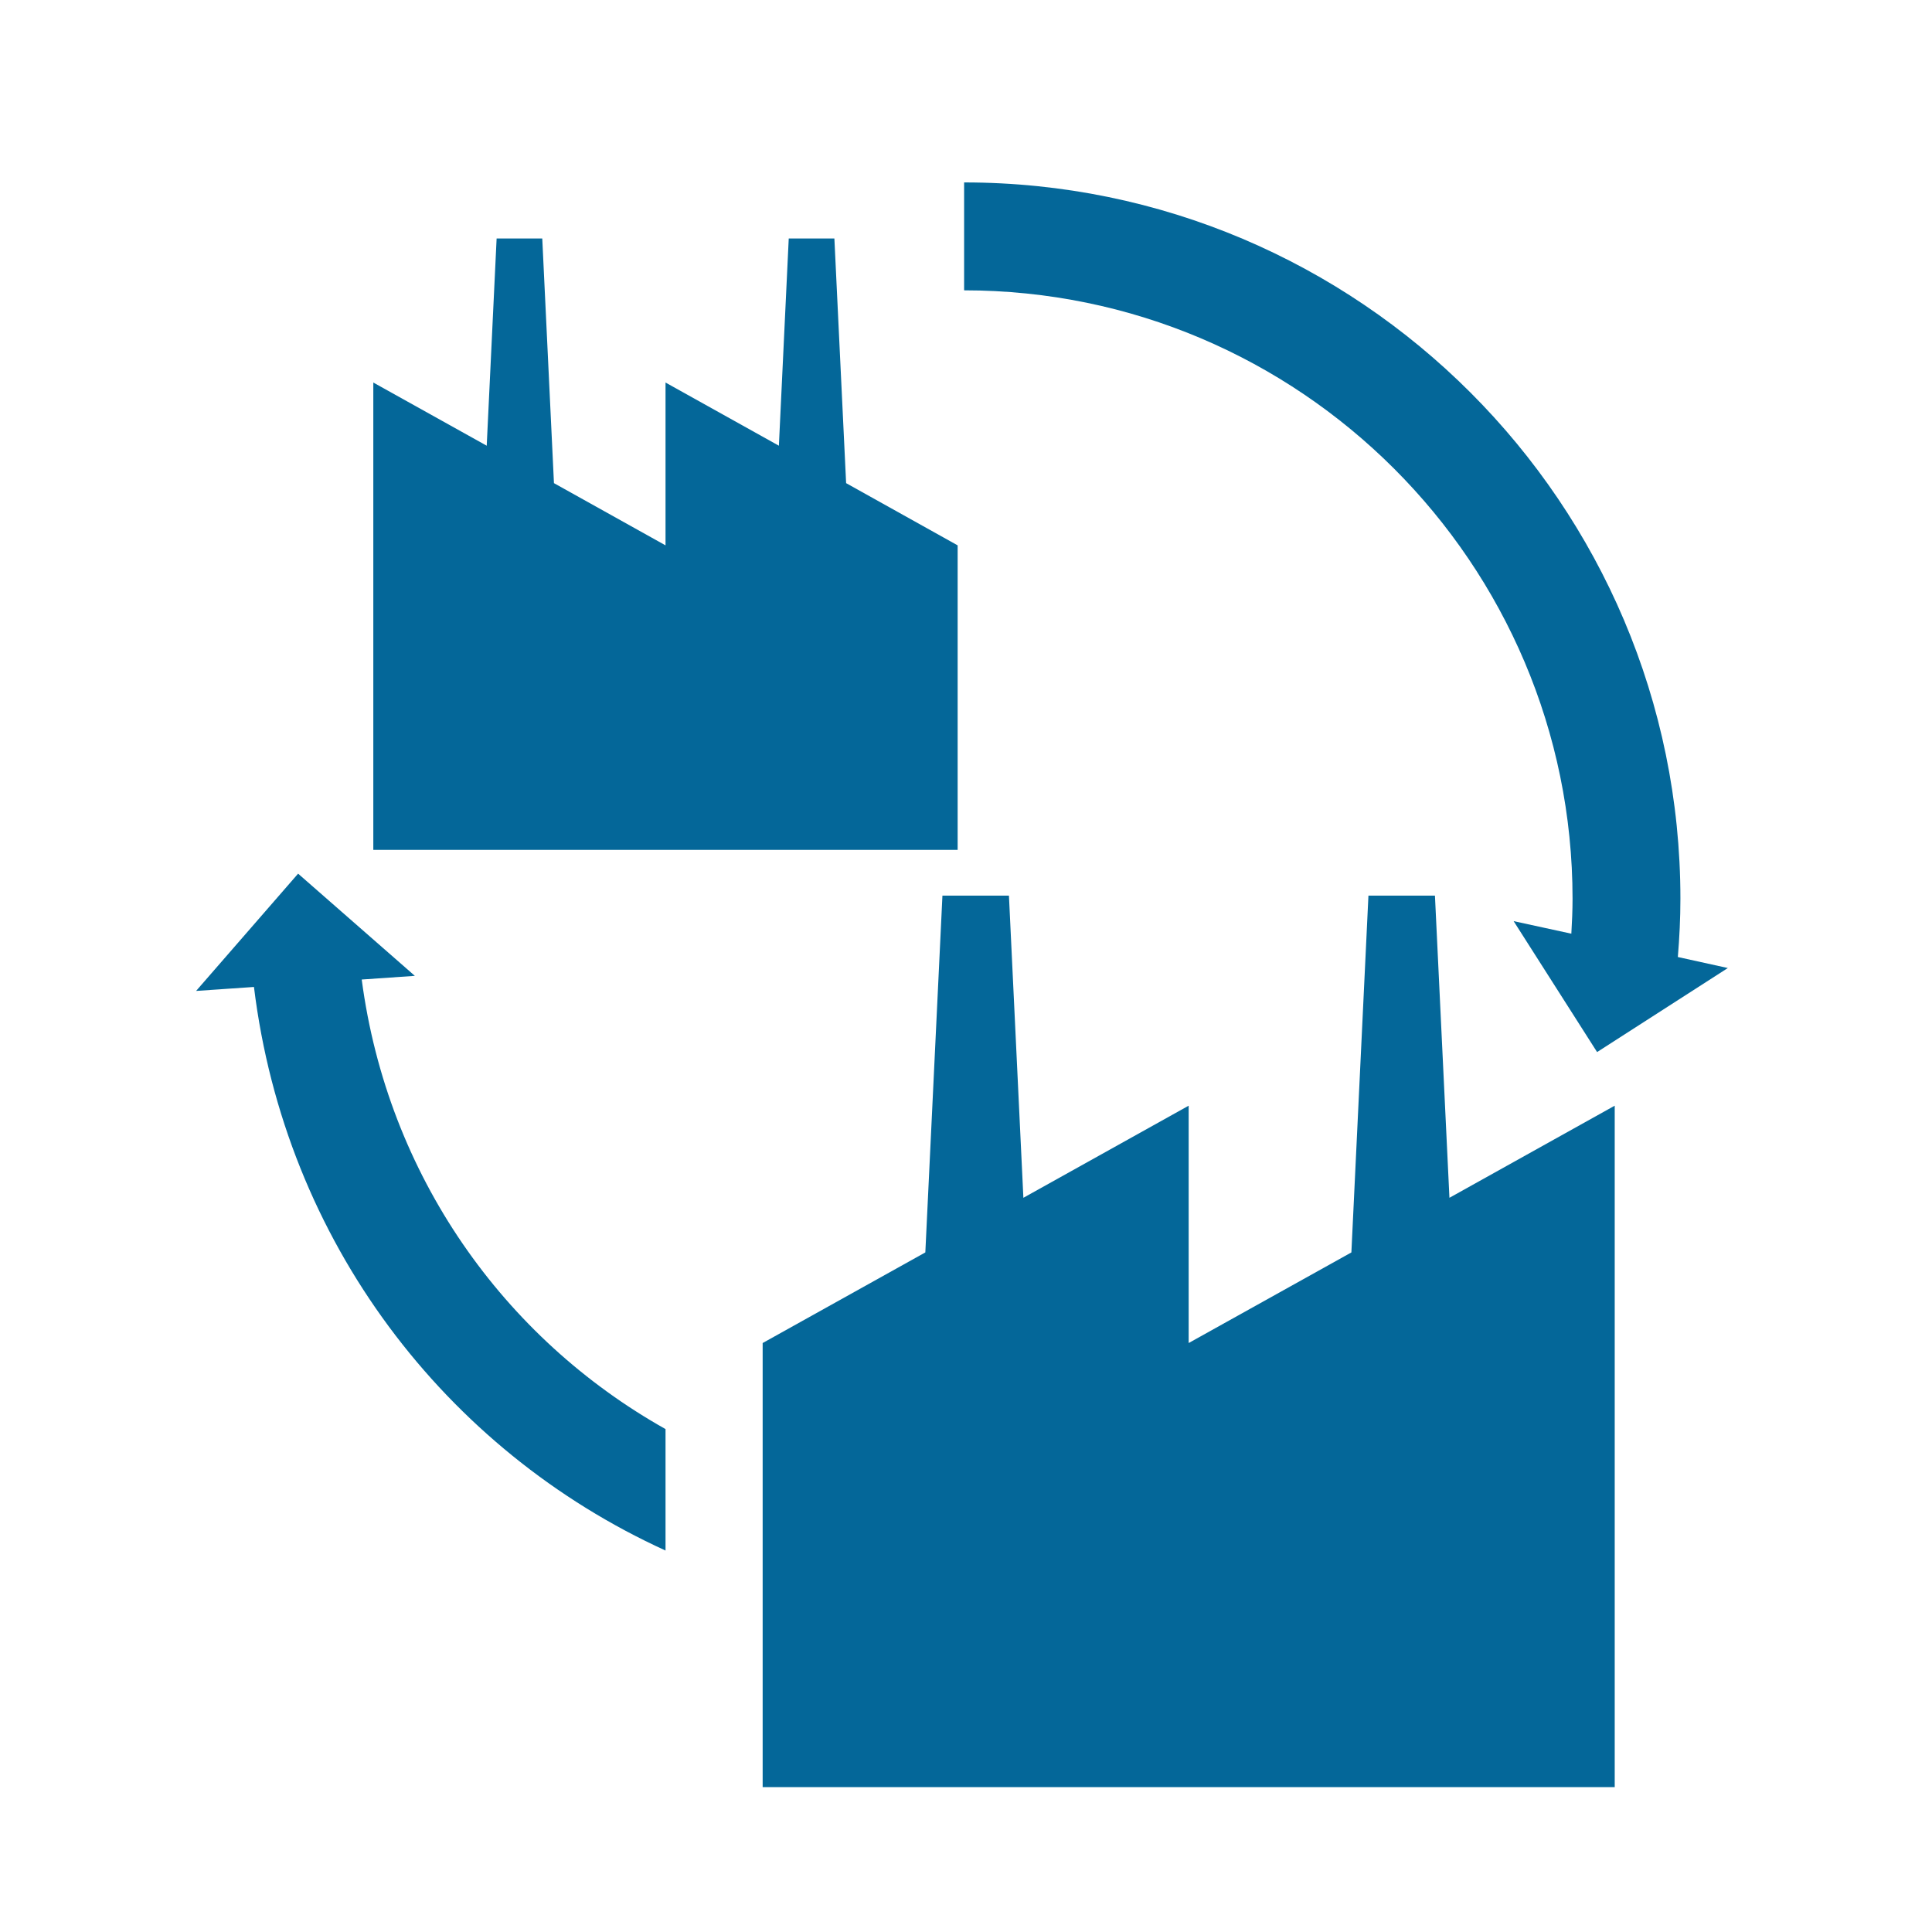 <?xml version="1.0" encoding="utf-8"?>
<!-- Generator: Adobe Illustrator 15.0.0, SVG Export Plug-In . SVG Version: 6.00 Build 0)  -->
<!DOCTYPE svg PUBLIC "-//W3C//DTD SVG 1.1//EN" "http://www.w3.org/Graphics/SVG/1.1/DTD/svg11.dtd">
<svg version="1.1" id="Layer_1" xmlns="http://www.w3.org/2000/svg" xmlns:xlink="http://www.w3.org/1999/xlink" x="0px" y="0px"
	 width="40px" height="40px" viewBox="0 0 40 40" enable-background="new 0 0 40 40" xml:space="preserve">
<path fill="#046799" d="M34.738,19.814c0.033-0.399,0.053-0.803,0.053-1.207c0-8.177-6.652-14.83-14.83-14.83v2.234
	c6.946,0,12.597,5.65,12.597,12.596c0,0.242-0.011,0.482-0.025,0.724l-1.195-0.26l1.728,2.711l2.707-1.74L34.738,19.814z"/>
<path fill="#046799" d="M13.778,29.587c-3.353-1.883-5.754-5.256-6.289-9.307l1.1-0.076l-2.417-2.116L4.06,20.516l1.198-0.082
	c0.645,5.268,3.96,9.59,8.521,11.668V29.587z"/>
<polygon fill="#046799" points="19.827,11.291 17.518,10.003 17.275,4.938 16.33,4.938 16.126,9.228 13.779,7.92 13.779,11.291 
	11.469,10.003 11.227,4.938 10.282,4.938 10.077,9.228 7.729,7.92 7.729,17.596 19.827,17.596 "/>
<polygon fill="#046799" points="29.709,18.543 28.332,18.543 27.979,25.93 24.61,27.806 24.61,22.892 21.188,24.799 20.889,18.543 
	19.512,18.543 19.158,25.93 15.79,27.806 15.79,37 33.431,37 33.431,22.892 30.009,24.799 "/>
</svg>
